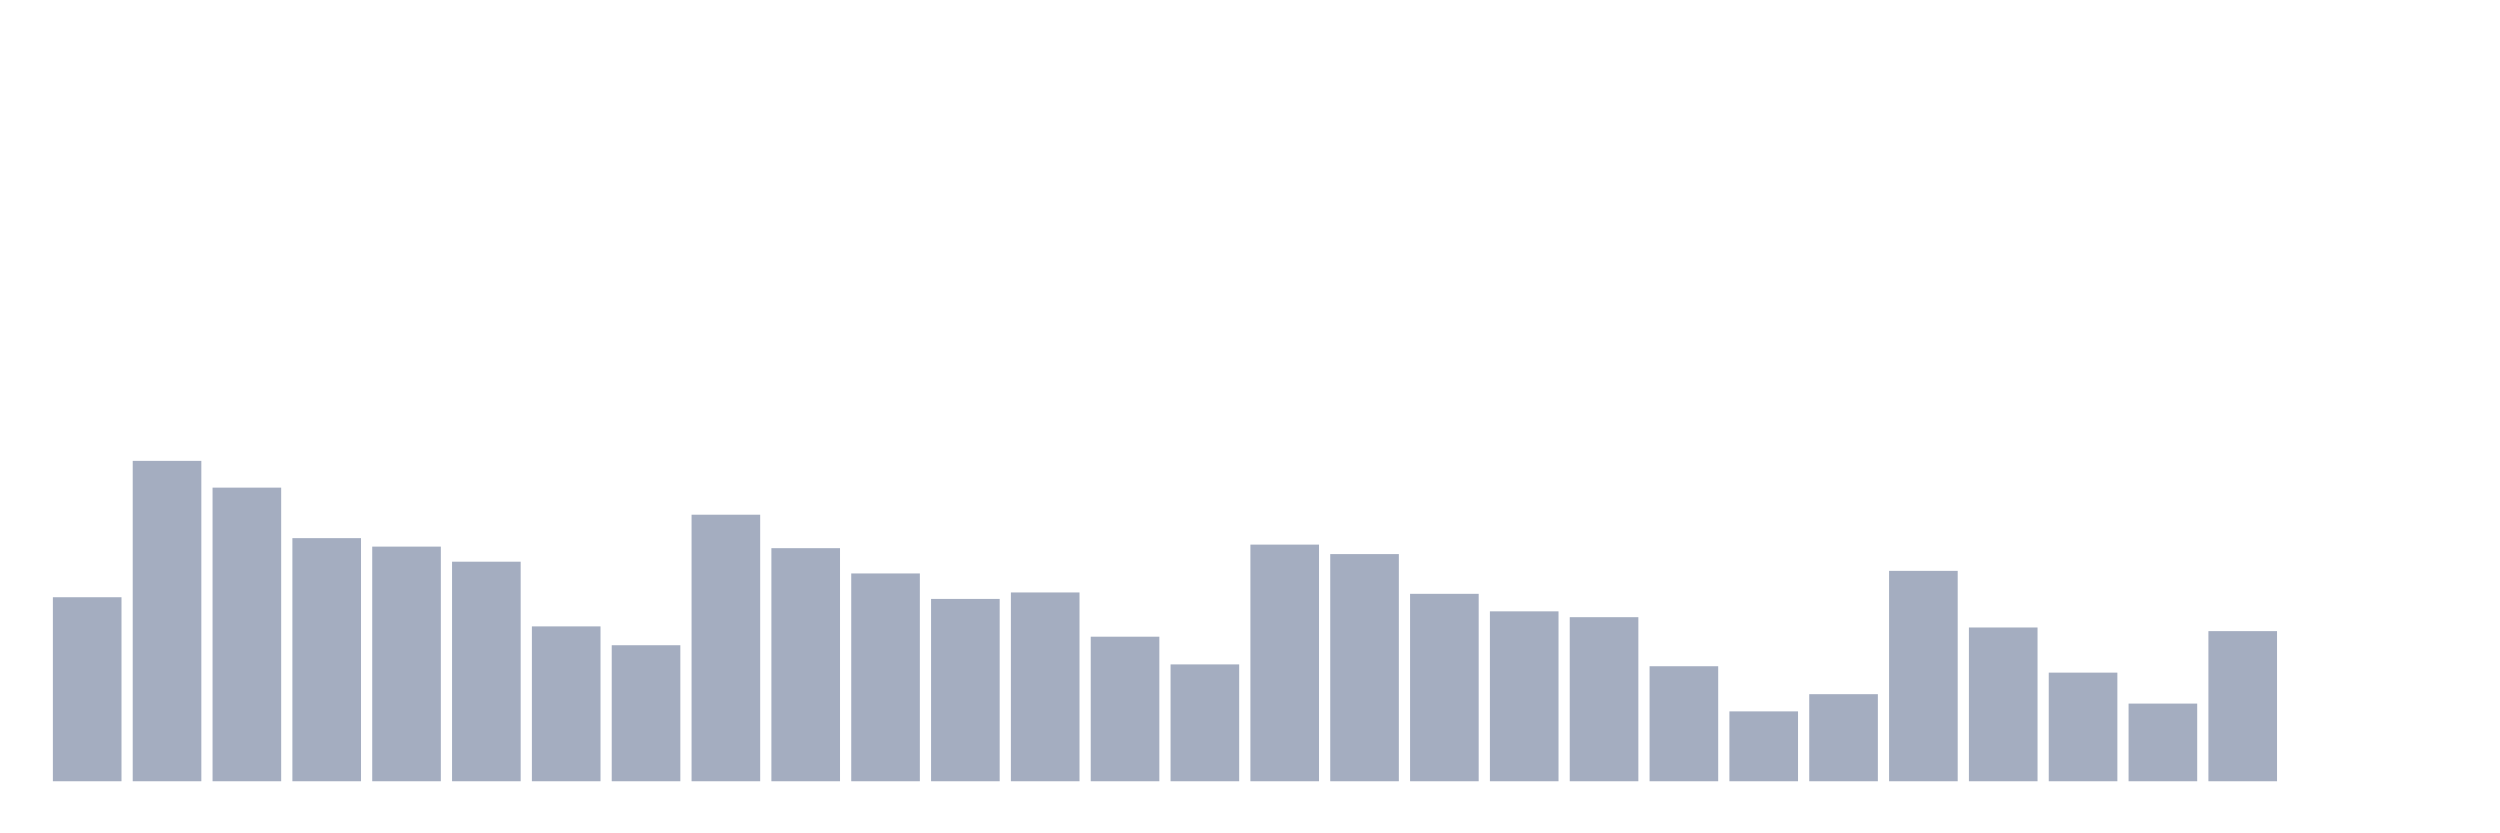 <svg xmlns="http://www.w3.org/2000/svg" viewBox="0 0 480 160"><g transform="translate(10,10)"><rect class="bar" x="0.153" width="13.175" y="104.669" height="35.331" fill="rgb(164,173,192)"></rect><rect class="bar" x="15.482" width="13.175" y="78.487" height="61.513" fill="rgb(164,173,192)"></rect><rect class="bar" x="30.81" width="13.175" y="83.625" height="56.375" fill="rgb(164,173,192)"></rect><rect class="bar" x="46.138" width="13.175" y="93.323" height="46.677" fill="rgb(164,173,192)"></rect><rect class="bar" x="61.466" width="13.175" y="94.948" height="45.052" fill="rgb(164,173,192)"></rect><rect class="bar" x="76.794" width="13.175" y="97.845" height="42.155" fill="rgb(164,173,192)"></rect><rect class="bar" x="92.123" width="13.175" y="110.267" height="29.733" fill="rgb(164,173,192)"></rect><rect class="bar" x="107.451" width="13.175" y="113.885" height="26.115" fill="rgb(164,173,192)"></rect><rect class="bar" x="122.779" width="13.175" y="88.824" height="51.176" fill="rgb(164,173,192)"></rect><rect class="bar" x="138.107" width="13.175" y="95.249" height="44.751" fill="rgb(164,173,192)"></rect><rect class="bar" x="153.436" width="13.175" y="100.102" height="39.898" fill="rgb(164,173,192)"></rect><rect class="bar" x="168.764" width="13.175" y="104.993" height="35.007" fill="rgb(164,173,192)"></rect><rect class="bar" x="184.092" width="13.175" y="103.751" height="36.249" fill="rgb(164,173,192)"></rect><rect class="bar" x="199.42" width="13.175" y="112.245" height="27.755" fill="rgb(164,173,192)"></rect><rect class="bar" x="214.748" width="13.175" y="117.565" height="22.435" fill="rgb(164,173,192)"></rect><rect class="bar" x="230.077" width="13.175" y="94.565" height="45.435" fill="rgb(164,173,192)"></rect><rect class="bar" x="245.405" width="13.175" y="96.385" height="43.615" fill="rgb(164,173,192)"></rect><rect class="bar" x="260.733" width="13.175" y="104.014" height="35.986" fill="rgb(164,173,192)"></rect><rect class="bar" x="276.061" width="13.175" y="107.378" height="32.622" fill="rgb(164,173,192)"></rect><rect class="bar" x="291.39" width="13.175" y="108.499" height="31.501" fill="rgb(164,173,192)"></rect><rect class="bar" x="306.718" width="13.175" y="117.918" height="22.082" fill="rgb(164,173,192)"></rect><rect class="bar" x="322.046" width="13.175" y="126.585" height="13.415" fill="rgb(164,173,192)"></rect><rect class="bar" x="337.374" width="13.175" y="123.282" height="16.718" fill="rgb(164,173,192)"></rect><rect class="bar" x="352.702" width="13.175" y="99.606" height="40.394" fill="rgb(164,173,192)"></rect><rect class="bar" x="368.031" width="13.175" y="110.477" height="29.523" fill="rgb(164,173,192)"></rect><rect class="bar" x="383.359" width="13.175" y="119.144" height="20.856" fill="rgb(164,173,192)"></rect><rect class="bar" x="398.687" width="13.175" y="125.088" height="14.912" fill="rgb(164,173,192)"></rect><rect class="bar" x="414.015" width="13.175" y="111.177" height="28.823" fill="rgb(164,173,192)"></rect><rect class="bar" x="429.344" width="13.175" y="140" height="0" fill="rgb(164,173,192)"></rect><rect class="bar" x="444.672" width="13.175" y="140" height="0" fill="rgb(164,173,192)"></rect></g></svg>